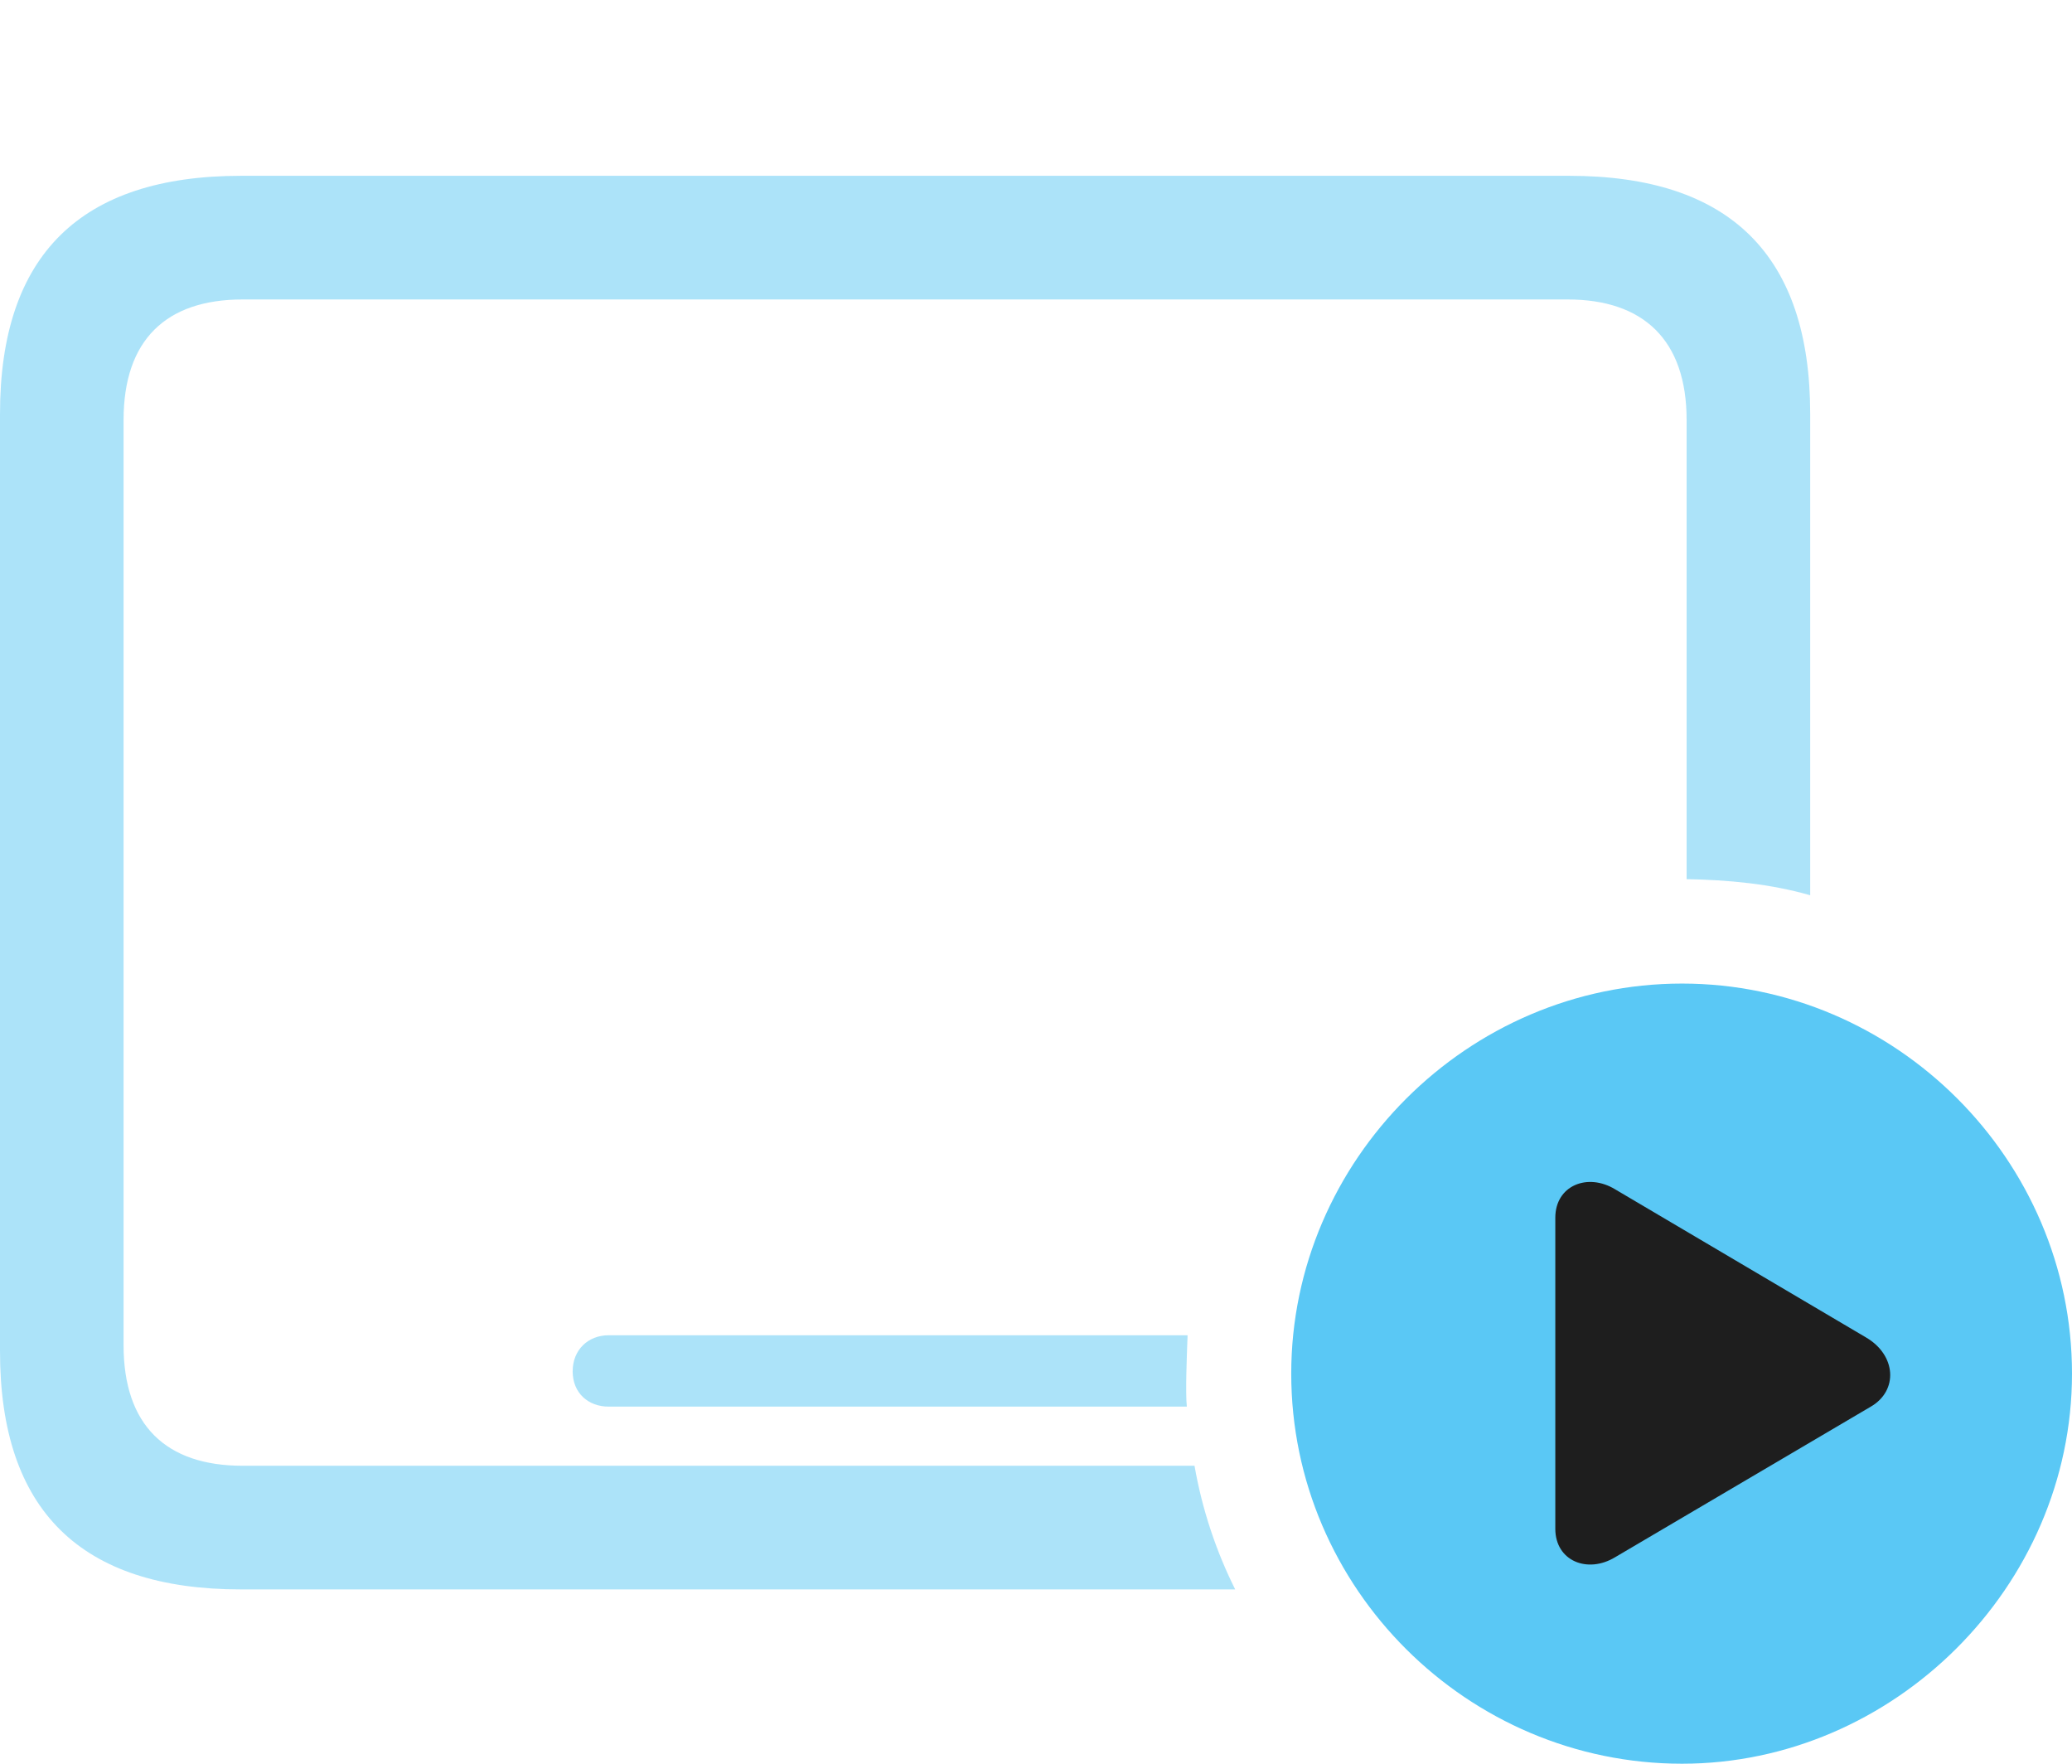 <?xml version="1.0" encoding="UTF-8"?>
<!--Generator: Apple Native CoreSVG 175.5-->
<!DOCTYPE svg
PUBLIC "-//W3C//DTD SVG 1.1//EN"
       "http://www.w3.org/Graphics/SVG/1.1/DTD/svg11.dtd">
<svg version="1.1" xmlns="http://www.w3.org/2000/svg" xmlns:xlink="http://www.w3.org/1999/xlink" width="32.947" height="28.04">
 <g>
  <rect height="28.04" opacity="0" width="32.947" x="0" y="0"/>
  <path d="M3.857 23.303C2.637 23.303 1.965 22.656 1.965 21.387L1.965 6.677C1.965 5.408 2.637 4.761 3.857 4.761L24.927 4.761C26.135 4.761 26.819 5.408 26.819 6.677L26.819 13.977C27.478 13.989 28.149 14.05 28.784 14.233L28.784 6.58C28.784 4.065 27.515 2.795 24.951 2.795L3.833 2.795C1.282 2.795 0 4.053 0 6.58L0 21.484C0 24.011 1.282 25.269 3.833 25.269L19.641 25.269C19.336 24.658 19.116 23.999 18.994 23.303ZM9.68 21.228C9.351 21.228 9.106 21.46 9.106 21.802C9.106 22.144 9.351 22.363 9.68 22.363L18.872 22.363C18.848 22.144 18.872 21.533 18.884 21.228Z" fill="#5ac8f5" fill-opacity="0.5"/>
  <path d="M26.746 28.04C30.102 28.04 32.947 25.232 32.947 21.838C32.947 18.433 30.139 15.637 26.746 15.637C23.34 15.637 20.532 18.445 20.532 21.838C20.532 25.256 23.34 28.04 26.746 28.04Z" fill="#5ac8f5"/>
  <path d="M24.731 24.304L24.731 19.36C24.731 18.848 25.244 18.64 25.684 18.909L29.675 21.265C30.151 21.545 30.188 22.107 29.748 22.363L25.684 24.756C25.244 25.024 24.731 24.817 24.731 24.304Z" fill="#1e1e1e"/>
 </g>
</svg>
